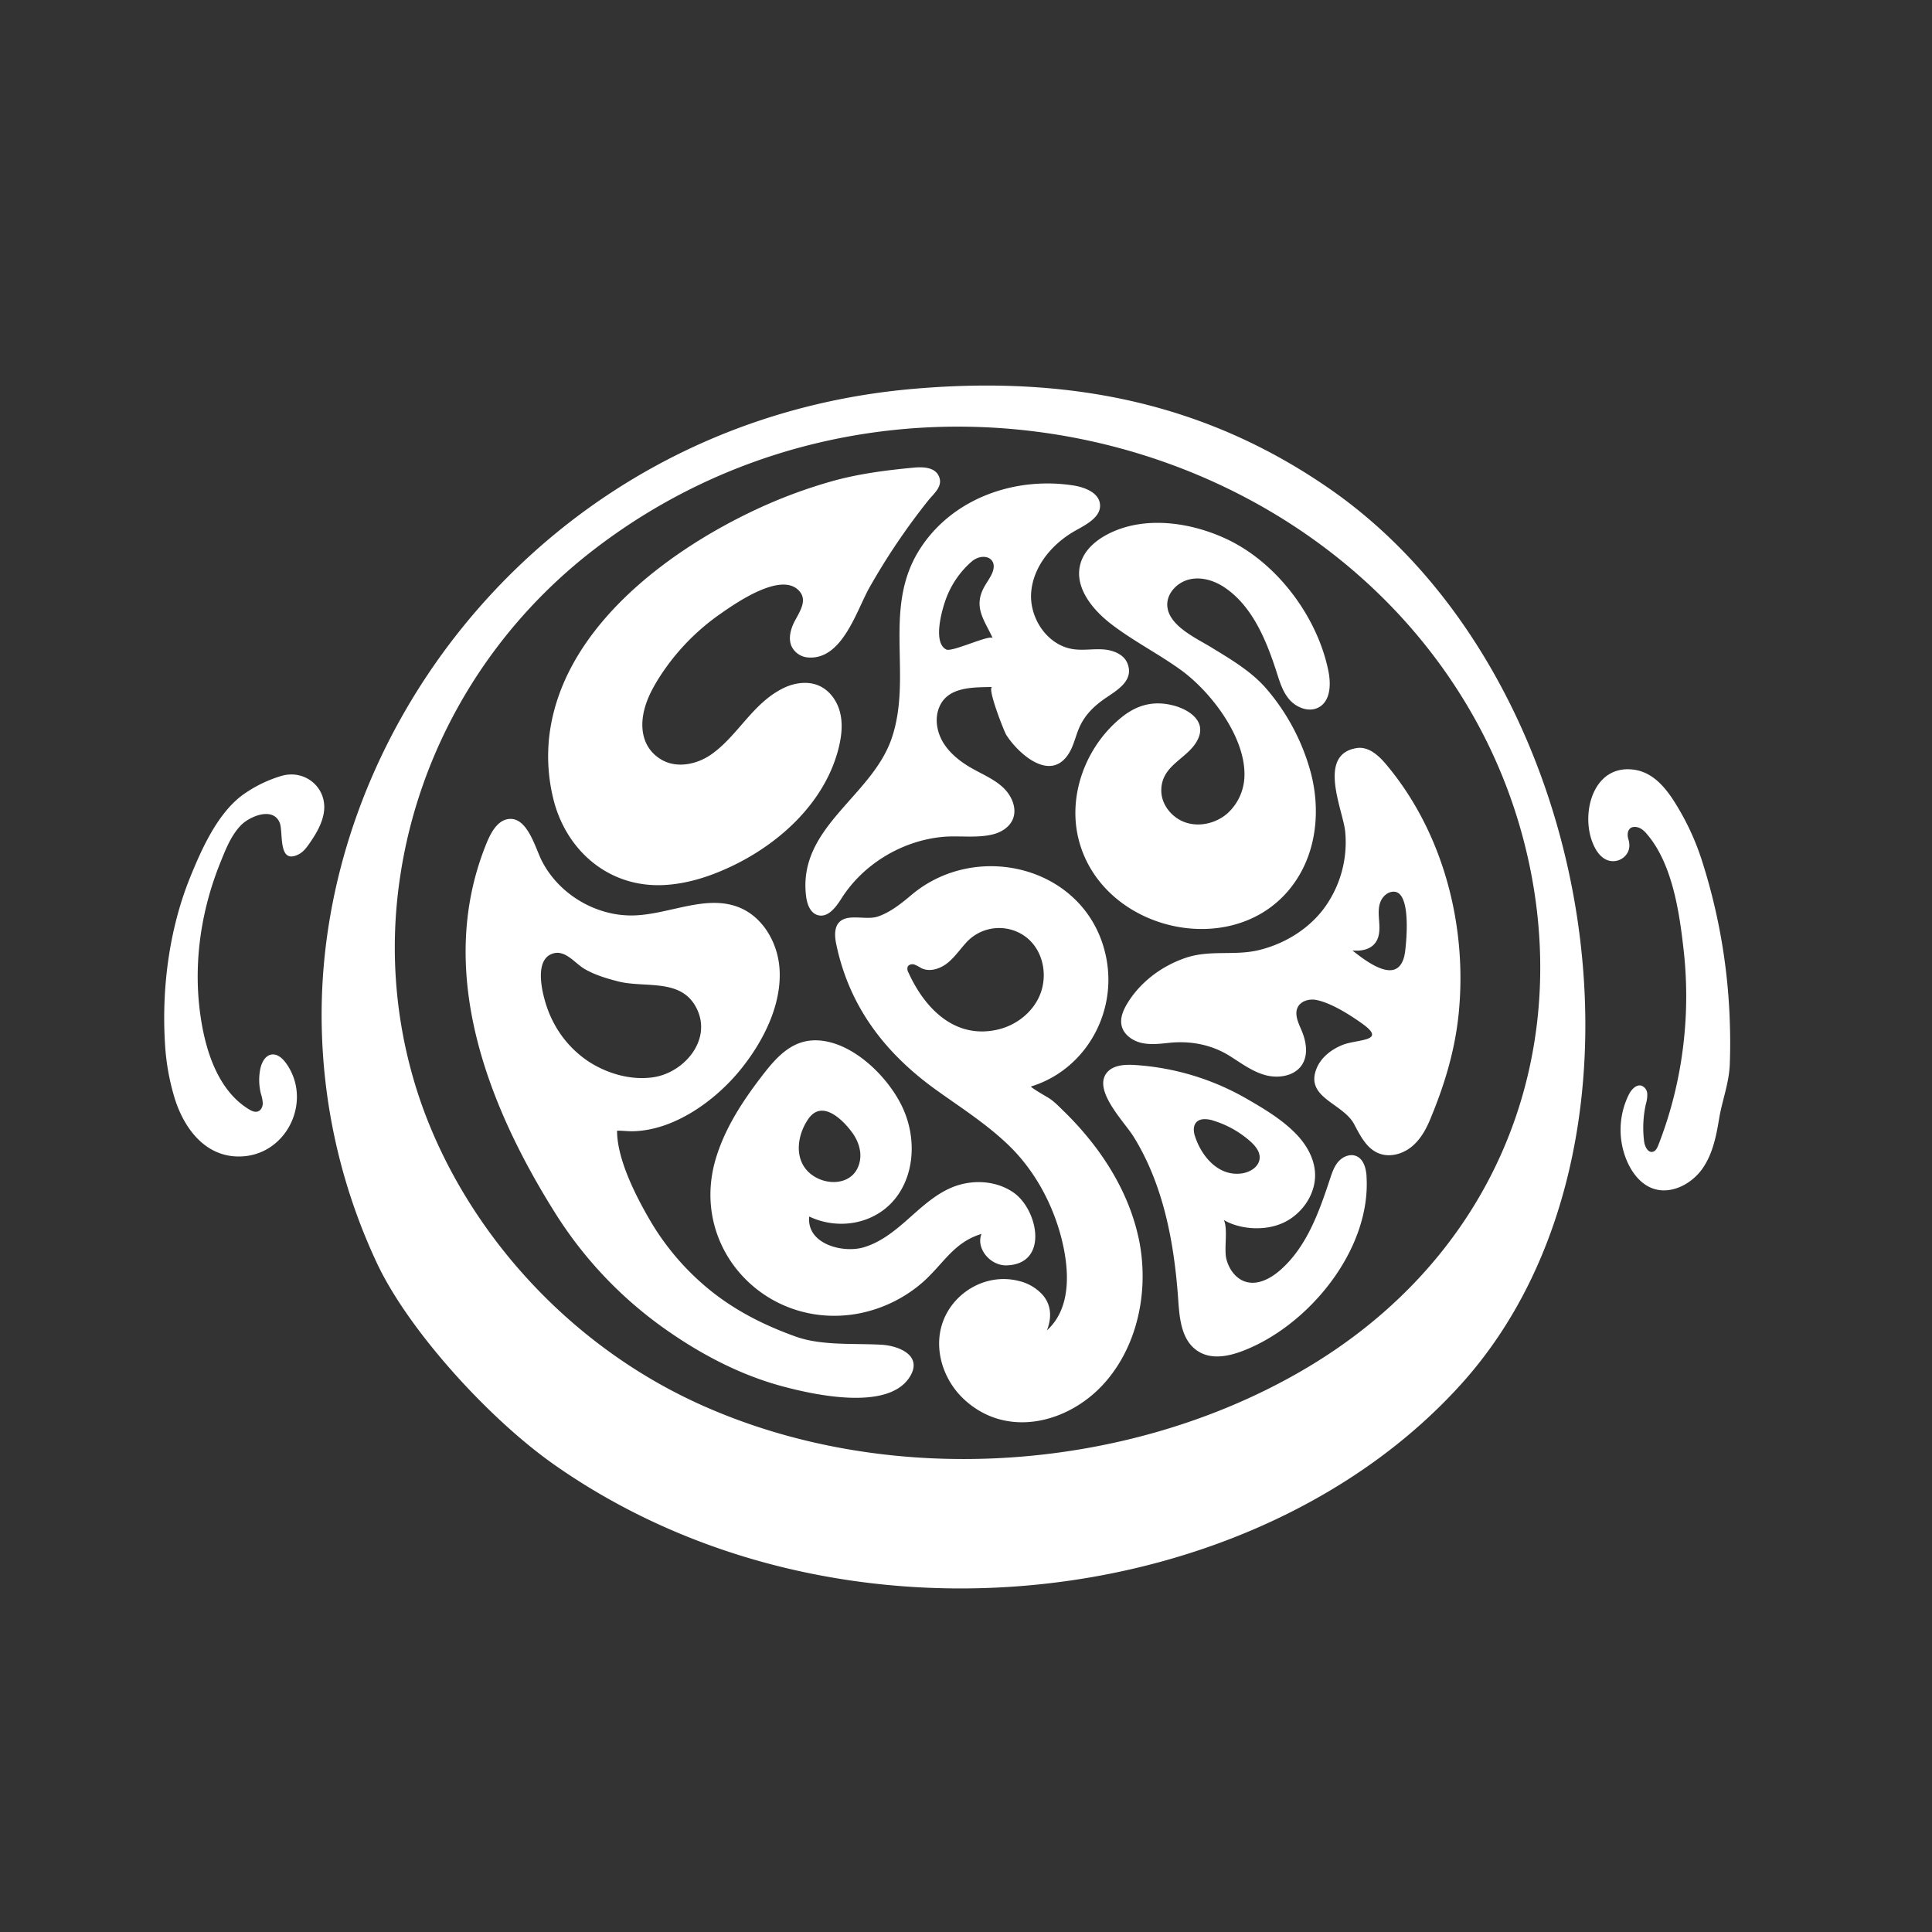 <svg xmlns="http://www.w3.org/2000/svg" viewBox="0 0 1080 1080"><rect x="0" y="0" width="1080" height="1080" fill="#333333" stroke="none"/><defs><style>.cls-1{fill:#fff;}</style></defs><title>casa_pepe_white_logo</title><g id="Layer_2" data-name="Layer 2"><path class="cls-1" d="M210.69,706.07c17.68,37.66,62.8,87.32,99.56,113,159.22,111.41,392.67,81.64,507.1-45.94,118.93-132.6,77-394.58-73.35-499.38-69.23-48.25-145.75-64.19-234.44-56.29C307,235.55,173.77,408.86,180,578.8A326.67,326.67,0,0,0,210.69,706.07Zm122.1-399.45c162.62-124.38,400.09-70.26,492.09,96a289.41,289.41,0,0,1,25.49,62.15c32.33,115.5-9,236.45-124.31,302.45-98.29,56.29-230.49,65.2-335.33,17.59C316.36,751,260.25,687,235.52,616.89a264.11,264.11,0,0,1-11.81-127C234.15,420,271.76,353.3,332.79,306.62Z"/><path class="cls-1" d="M967,572.15q-.22-7.59-.8-15.17A329.33,329.33,0,0,0,951.68,482a141.21,141.21,0,0,0-11.76-27.23c-5.9-10.35-13.51-22.66-26.41-24.49-22.68-3.22-29.93,23.82-23.29,40.68,1.72,4.38,4.57,8.87,9.11,10.12a9.32,9.32,0,0,0,8.75-2.19c2.81-2.67,3.31-6.13,2.21-9.7s-.07-7.56,4.53-6.86c2.47.37,4.43,2.23,6,4.14,14.13,16.67,18,43.66,20.35,64.66a231.18,231.18,0,0,1-2.83,69.94A225.77,225.77,0,0,1,927,640.18c-.61,1.53-1.43,3.24-3,3.66-2.8.73-4.57-2.94-4.93-5.81a60.82,60.82,0,0,1,1-20.92,17.78,17.78,0,0,0,.76-5.68,5.12,5.12,0,0,0-3.1-4.48c-3-1-5.8,2.11-7.24,5a44.34,44.34,0,0,0-.15,38.94c2.8,5.67,7.11,10.91,13,13.25,10.29,4.1,22.39-2.1,28.61-11.27,5.49-8.07,7.42-17.76,9-27.23,1.66-10.21,5.53-19.83,6-30.4Q967.39,583.69,967,572.15Z"/><path class="cls-1" d="M162.26,598.13a32.26,32.26,0,0,0-2.43-3.9c-1.92-2.64-4.78-5.21-8-4.74-3.6.53-5.58,4.49-6.31,8a31.34,31.34,0,0,0,.37,14.06,19.33,19.33,0,0,1,1,5.37c-.06,1.83-1,3.79-2.73,4.38s-3.48-.27-5-1.19c-15.83-9.6-22.93-29.07-26.13-46.4-5.63-30.51-1.6-62.15,9.88-90.86,3-7.45,6-15.47,11.64-21.39,4.69-4.93,17.86-10.74,21.75-1.67,2.25,5.22-1.22,23.77,10.58,17.82,2.63-1.32,4.47-3.77,6.15-6.19,3.63-5.23,7-10.88,8-17.17,2.15-13.91-10.61-24.54-24-20.42a72.26,72.26,0,0,0-22,11c-13.85,10.6-22.62,30.42-29,46.25-11.48,28.71-15.68,61.3-13.81,92.07a128.81,128.81,0,0,0,5.64,31.46c5.3,16.52,17.12,32.23,36.25,31.87C158.76,646.08,173.23,618.82,162.26,598.13Z"/><path class="cls-1" d="M638.59,718.84a102.56,102.56,0,0,0-1.39-23.18c-.28-1.62-.61-3.24-1-4.85-4-17.63-12.29-34-23-48.5A174.32,174.32,0,0,0,595,621.5c-3-2.88-5.93-6.12-9.52-8.16-.72-.42-9.85-5.74-9.11-6,29.84-9.14,47.83-40.17,42.2-71-9.33-51.1-71.57-67.61-109-36.11-5.64,4.74-11.71,9.67-18.77,12.1-6.23,2.15-15.64-1.4-20.79,2.42-3.83,2.84-3.5,8.47-2.54,13.06,7.32,35.13,27.5,61.18,56.17,81.7,13.44,9.62,27.46,18.59,39.47,30,14.65,13.84,24.87,32.39,30,51.75,4.45,16.89,6.49,39.46-7.86,52.41,2.67-6.88,2.61-14-2.43-19.85A26.07,26.07,0,0,0,569.26,716c-20.24-5-40.94,9.31-43.9,29.77-1.9,13.1,3.47,26.78,13,35.94,23.81,22.83,59,14.05,79.2-8.75C630.72,758.07,637.52,738.57,638.59,718.84ZM533.26,529.45l-.2.42v0l.25-.54a.37.37,0,0,1-.05.11l0,.05Zm37.18-7.64a23.6,23.6,0,0,1,6.09,4.75c7.21,7.82,8.84,20,4.7,29.83s-13.54,17-23.93,19.25c-23.73,5.21-40.37-12-49.45-31.93a4.14,4.14,0,0,1-.48-3.21c.55-1.33,2.34-1.72,3.73-1.33a23.74,23.74,0,0,1,3.86,2c4.79,2.38,10.73.41,14.89-3s7.13-7.94,10.8-11.83A24.9,24.9,0,0,1,570.44,521.81Z"/><path class="cls-1" d="M604.37,409.32l-.14.18-.38.51Z"/><path class="cls-1" d="M524.62,294.07a74.56,74.56,0,0,0-11.19,14.13c-20,32.79-3.2,70.06-15,104.6-11.22,32.75-52.77,49.74-47.79,88.41.55,4.3,2.33,9.25,6.62,10.39,5.69,1.51,10.1-4.6,13.2-9.48,12-18.84,33.18-31.84,55.79-34.23,9.46-1,19.67.85,28.93-1.51,4.46-1.14,8.75-3.78,10.72-7.85,3-6.14-.19-13.68-5.23-18.37S549,432.77,543,429.33s-11.85-8-15.54-13.9-5.09-13.45-2.5-19.9c4.72-11.79,18.91-11.25,29.72-11.5-3.14.07,6.62,24.91,7.87,26.86,6.75,10.49,24.76,26.79,35,10.18,2.67-4.33,3.66-9.42,5.66-14.08,3.22-7.55,8.76-12.7,15.52-17.24,6.54-4.39,15.26-9.75,11.48-19-2-5-8-7.34-13.51-7.73s-11,.65-16.51-.1c-14.82-2-25.07-17.69-23.72-32.22s12-27.07,25.06-34.28c6.15-3.41,14-7.59,13.38-14.46-.56-6.44-8.3-9.56-14.85-10.58C572.86,267.15,544,274.93,524.62,294.07Zm18.1,20.22.53-.45c6.31-5.33,15.47-2,11.12,7.13-1.39,2.92-3.43,5.49-4.84,8.4-5.22,10.78,1.25,18.07,5.43,27.45-1.14-2.55-22.7,7.92-26,6.25-7.64-3.83-2.43-22.06-.27-28A51.19,51.19,0,0,1,542.72,314.29Zm22.52,132.19h0l-.19-.39C565.12,446.21,565.18,446.35,565.24,446.48Z"/><path class="cls-1" d="M306.46,419.75a99.42,99.42,0,0,0,2.81,26.65c6.92,28.57,30.53,49.74,61.48,48.36,13.19-.59,26-4.74,37.87-10.35,28.25-13.35,53-36.85,60.28-66.62,1.57-6.45,2.3-13.25.66-19.68s-5.95-12.46-12.22-15-13.7-1.33-19.77,1.73c-17,8.55-24.84,26.08-39.75,36.74-8,5.71-19.28,8.08-27.82,3.21-9.35-5.34-12.23-15-10.41-25.34,1.27-7.21,4.65-13.88,8.53-20.08a125.77,125.77,0,0,1,34.66-36.28c8.7-6.07,35-24.49,44.51-12.11,4.51,5.86-1.92,13.08-4.15,18.6-1.49,3.68-2.28,7.9-.72,11.55a11.07,11.07,0,0,0,9.09,6.38c19.4,1.74,27.31-26.44,34.69-39.37A370.63,370.63,0,0,1,519,279.63c3.21-4,8.67-8.08,5.57-13.94-2.39-4.52-8.68-4.75-13.77-4.28-15.31,1.44-30.79,3.41-45.6,7.56a279.37,279.37,0,0,0-42,15.58c-51.1,23.79-110.49,68.31-116.37,129.05Q306.56,416.66,306.46,419.75Z"/><path class="cls-1" d="M763.82,656.36c-.47-4.19-1.93-8.61-5.73-10.14-3.39-1.36-7.39.32-9.82,3s-3.63,6.31-4.78,9.79c-6.23,18.85-13.26,38.6-28.39,51.47-5.21,4.42-12.14,8-18.69,6.05-5.61-1.66-9.45-7.1-10.86-12.77s1-16.79-1.41-21.76c8.62,5.15,23.54,6.7,34.59.87,10.12-5.35,17.15-16.4,16.36-27.6-.57-8.18-5-15.74-10.85-21.67-7.68-7.84-17.6-13.78-27.13-19.27a143.31,143.31,0,0,0-62.93-19c-5.6-.33-12.07.06-15.51,4.39-7.85,9.89,10,27.53,15.06,35.77,16.67,26.94,22.65,59.14,24.88,90.74.74,10.59,1.63,23.94,12.13,29.73,7.26,4,16.31,2.16,24-.8,36.82-14.08,71.69-56.56,69.16-97.38C763.92,657.37,763.88,656.87,763.82,656.36Zm-80.73-2.14c-7.36-3.54-12.7-11.46-15.16-19.31-1.38-4.4-.46-8.82,4.83-9.28a15.43,15.43,0,0,1,5.85.92,55.52,55.52,0,0,1,20.22,11.39c2.86,2.53,5.64,5.86,5.31,9.66-.38,4.51-5,7.52-9.53,8.27A19,19,0,0,1,683.09,654.22Zm-28.43,46.15v0h0v0a.15.15,0,0,0,0,.07v0Z"/><path class="cls-1" d="M647.11,657.92c0-.11,0-.22-.05-.32v0C647.07,657.69,647.09,657.81,647.11,657.92Z"/><path class="cls-1" d="M648.84,666.57a.34.34,0,0,0,0-.1c0-.1,0-.21-.05-.31Z"/><path class="cls-1" d="M654.62,700.12v.07h0Z"/><path class="cls-1" d="M654.61,700h0s0-.07,0-.11S654.6,700,654.61,700Z"/><path class="cls-1" d="M615.93,300.51c-5.66,3.61-10.34,8.53-12,14.79-3.5,12.78,6.48,25.27,17.13,33.48,12.27,9.46,26.29,16.56,38.88,25.62,16.93,12.2,36,37.3,35.72,58.73a29.17,29.17,0,0,1-9.44,21.49c-6.1,5.38-15.09,7.73-22.94,5.32s-14-9.8-14.11-17.82c-.17-15.17,16-18,20.83-29.73,4-9.77-5.78-15.9-14.18-18.05-10.91-2.79-20.12-.35-28.71,6.53C607,417,596.67,444.61,603,469.4c13.83,54.12,94.88,69.82,123.8,19,9.46-16.64,10.81-36.95,6.22-55.44a119.54,119.54,0,0,0-25-47.83c-8.43-9.81-19.8-16.44-30.77-23.17-8.43-5.17-24-12.11-24.72-23.26-.46-6.8,5.28-13,12.05-14.73s14.08.49,19.84,4.34c15.42,10.29,23.14,29,28.64,45.63,1.91,5.81,3.47,11.93,7.36,16.7s11,7.73,16.54,4.89c6.81-3.5,7.12-12.85,5.66-20.22-5.86-29.55-27.75-59.65-55.47-73.27-19.2-9.43-44.08-13.67-64.15-5.19A47.43,47.43,0,0,0,615.93,300.51Z"/><path class="cls-1" d="M508.17,757.38c-3.52-3.53-10-5.35-15.33-5.66-15.39-.89-33.45.65-48-4.55-16.93-6.06-32.74-13.92-46.9-25.12a143.42,143.42,0,0,1-35-40.6c-7.78-13.43-18-33.57-18-49.38,3-.08,6.1.39,9.16.3,23.24-.64,46.12-17.42,60.06-34.7,12.48-15.48,23.11-36.17,21.57-56.55-1.07-14.3-9.35-28.63-22.68-33.92-18.29-7.27-38.43,3.72-58.1,4.51-21.25.86-42.47-11.59-52.1-30.56-3.76-7.42-8.23-25.34-19.21-23.21-6.74,1.31-10.29,9.89-12.48,15.48-27.53,70.19,1.51,144.82,39.31,204.86a227.17,227.17,0,0,0,59.6,63.43c20.4,14.64,43,26.72,67.33,33.26,17.47,4.69,57.89,13.67,70.59-4.42C512,764.78,511.21,760.44,508.17,757.38ZM308.85,570.45c-.87-1.74-1.66-3.53-2.36-5.35-2.88-7.53-9-29,3-32.19,6.74-1.8,12,5.63,17.17,8.67,5.78,3.4,12.29,5.32,18.75,7,15.54,4,36.16-2.24,44.43,16,7.82,17.25-7.55,34.88-24.28,37.56-12.72,2-26.35-2-36.93-9A59,59,0,0,1,308.85,570.45Z"/><path class="cls-1" d="M815.36,567.1c5.1-49.46-8.6-101.89-40.5-139.79-4.18-5-9.86-10.15-16.38-9.14-22.58,3.5-7.58,34.92-6.5,46.79a62.25,62.25,0,0,1-12.55,43.74c-8.77,11.2-21.7,19-35.66,22.4-13.69,3.33-27.28-.3-41,4.35-13.34,4.53-25.22,13.42-32.49,25.29-2.37,3.87-4.33,8.4-3.25,12.78,1.21,4.88,6,8.28,11,9.45s10.25.54,15.37,0c11.88-1.29,23.78.92,33.95,7.27,6.35,4,12.46,8.62,19.7,10.68s16.19.78,20.48-5.27c4-5.66,2.73-13.42,0-19.77-1.79-4.17-4.13-9-2-13,1.85-3.4,6.43-4.65,10.29-3.89,8.4,1.66,19,8.44,25.87,13.37,13.87,10-2.91,8.37-11.4,11.84-6.1,2.5-11.7,6.84-14.2,12.81-7,16.66,14.53,19.5,20.88,31.41,3.4,6.4,6.94,13.6,13.79,16.32,6,2.38,13.13.46,18.14-3.54s8.22-9.74,10.63-15.6C807.43,606.68,813.25,587.5,815.36,567.1ZM756,531.33c5.06.47,11-.51,13.67-5.65,1.63-3.16,1.55-6.88,1.3-10.41s-.63-7.17.49-10.54,4.21-6.42,7.84-6.27c9.49.4,6.93,27,6.28,32.53-.38,3.27-1.07,6.71-3.33,9.15C775.67,547.25,761.23,535.37,756,531.33Z"/><path class="cls-1" d="M529.15,702.83c5.24-5.56,10.86-10.46,19.51-13.06-3.25,8.17,5,17.84,14,17.58,23.92-.69,17.6-31.2,3.91-40.71-9.87-6.86-23.35-7.47-34.44-2.86-9.29,3.87-16.84,10.9-24.37,17.57s-15.6,13.27-25.29,16c-11.5,3.22-31.69-1.92-30.1-17.31,17.08,8.15,38.46,3.92,49.56-12,9.8-14.09,9.84-33.56,2.54-49.09s-24-32.59-41.3-36.53c-18-4.11-28,6.92-37.82,19.82-10.4,13.62-19.93,28.24-25,44.75-15.45,50.12,27.19,96,78.16,87.53a76.46,76.46,0,0,0,37.47-17.88C521,712.15,525,707.28,529.15,702.83Zm-80.61-52.29c-.23-.46-.45-.93-.64-1.41-3.07-7.73-.62-17.07,4-23.68,7.6-10.9,19,.21,24.46,7.63,3.27,4.48,5.29,10.13,4.37,15.59C477.86,665.46,455,663.49,448.54,650.54Z"/></g></svg>